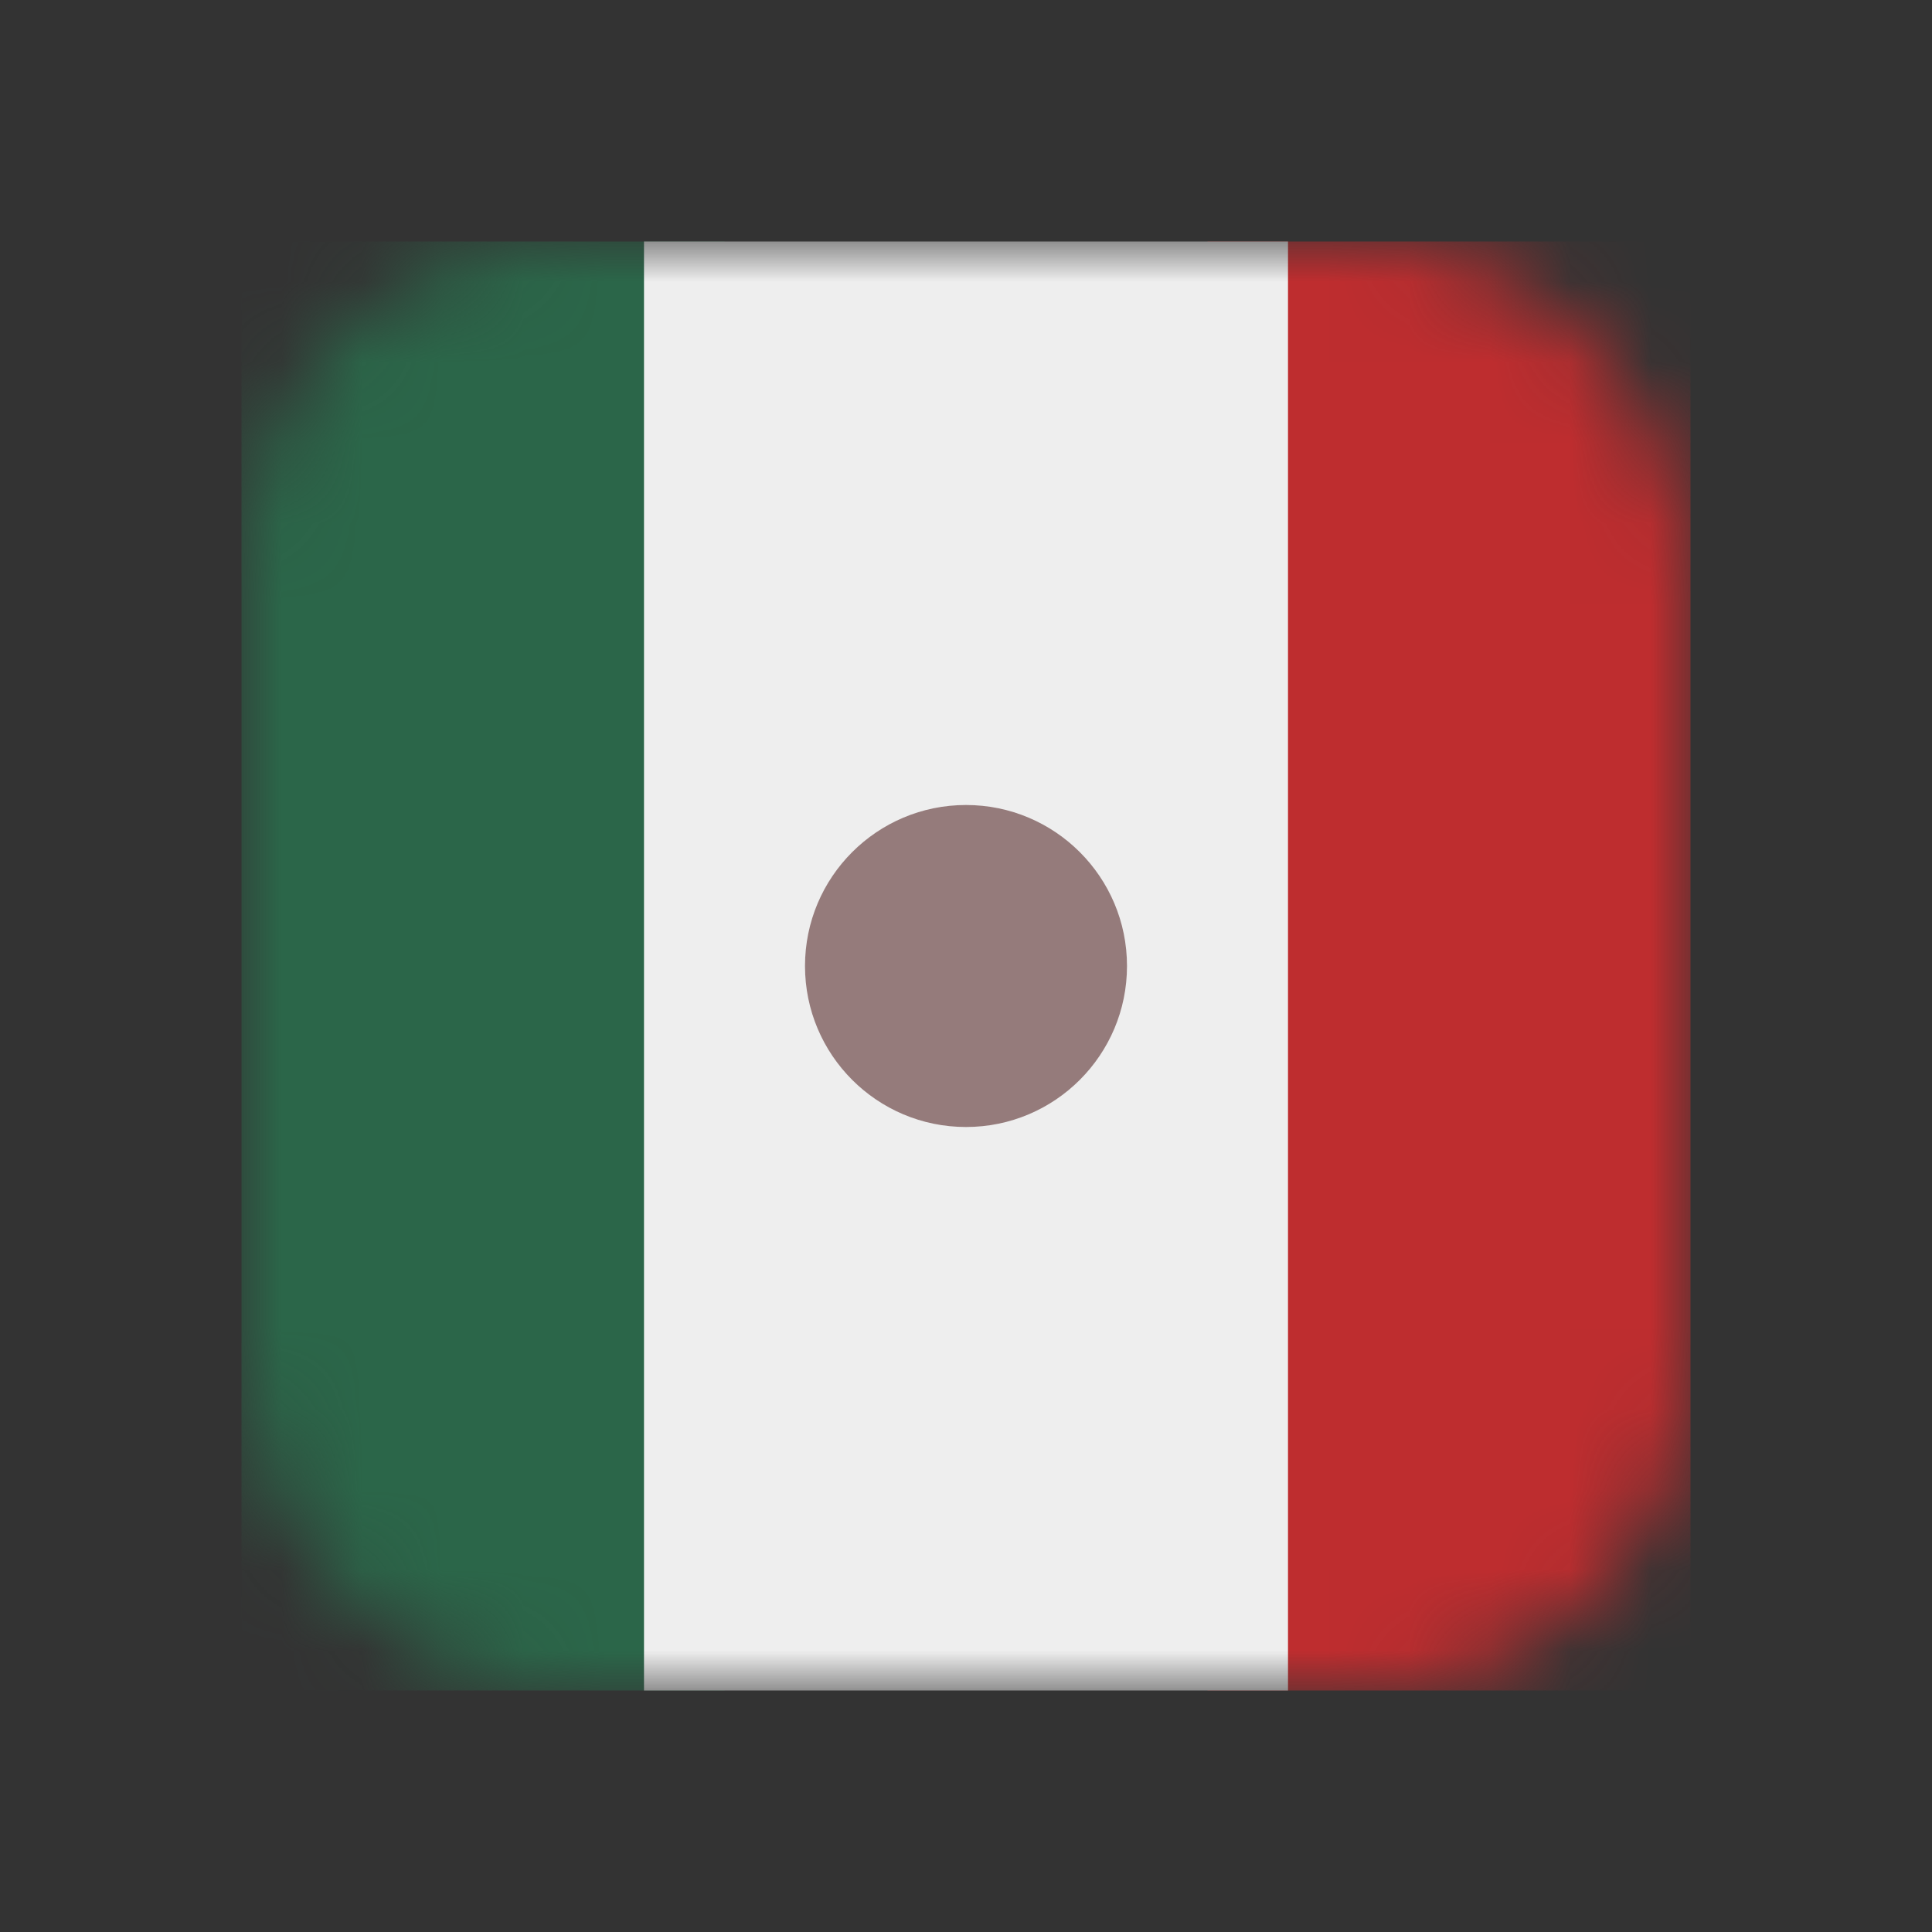 <svg width="24" height="24" viewBox="0 0 24 24" fill="none" xmlns="http://www.w3.org/2000/svg">
<rect x="0" y="0" width="24" height="24" fill="#333333" stroke="none"/>
<mask id="mask0_1_7182" style="mask-type:alpha" maskUnits="userSpaceOnUse" x="3" y="3" width="18" height="18">
<rect x="3" y="3" width="18" height="18" rx="4" fill="#4F9C57"/>
</mask>
<g mask="url(#mask0_1_7182)">
<rect x="21" y="3" width="18" height="6" transform="rotate(90 21 3)" fill="#BE2D2F"/>
<rect x="9" y="3" width="18" height="6" transform="rotate(90 9 3)" fill="#2B6649"/>
<rect x="16" y="3" width="18" height="8" transform="rotate(90 16 3)" fill="#EEEEEE"/>
<circle cx="12" cy="12" r="2" fill="#957B7B"/>
</g>
</svg>
